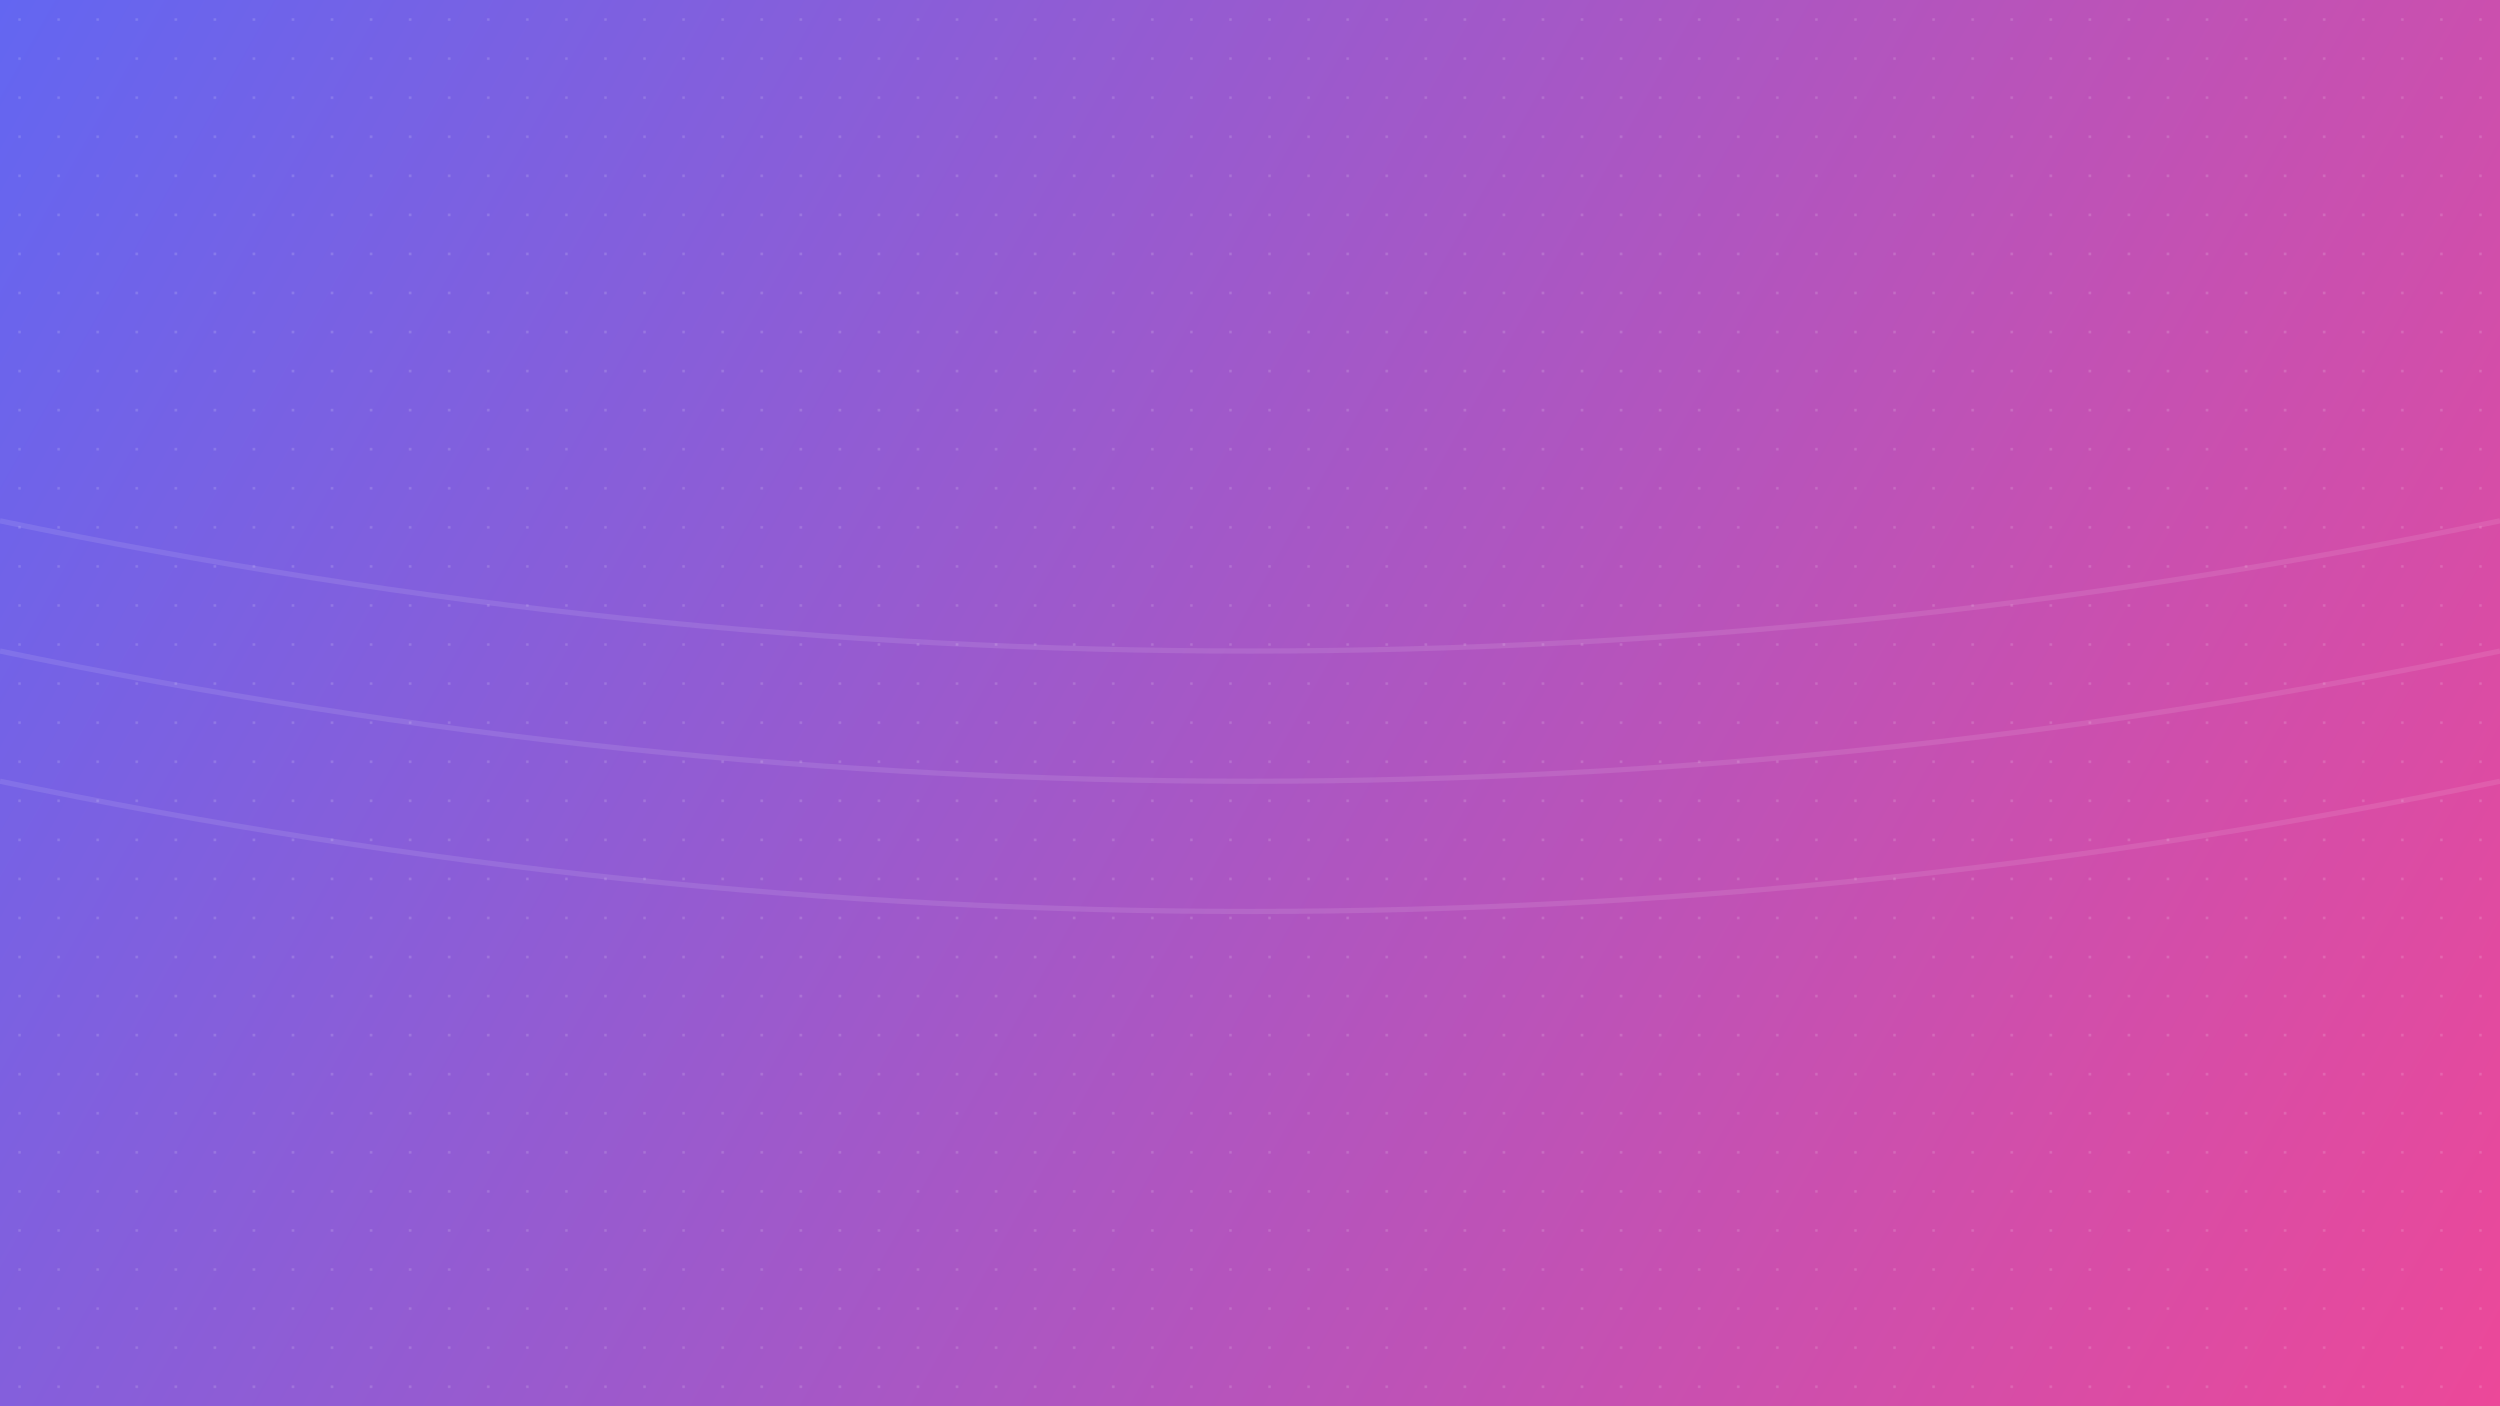<?xml version="1.0" encoding="UTF-8"?>
<svg width="1920" height="1080" viewBox="0 0 1920 1080" fill="none" xmlns="http://www.w3.org/2000/svg">
  <defs>
    <linearGradient id="fundex-bg" x1="0" y1="0" x2="1920" y2="1080" gradientUnits="userSpaceOnUse">
      <stop offset="0%" stop-color="#6366F1"/>
      <stop offset="100%" stop-color="#EC4899"/>
    </linearGradient>
    <pattern id="dots" width="30" height="30" patternUnits="userSpaceOnUse">
      <circle cx="15" cy="15" r="1" fill="white" opacity="0.2"/>
    </pattern>
  </defs>
  <rect width="1920" height="1080" fill="url(#fundex-bg)"/>
  <rect width="1920" height="1080" fill="url(#dots)"/>
  <g opacity="0.1">
    <path d="M0 400 Q 960 600 1920 400" stroke="white" stroke-width="4" fill="none"/>
    <path d="M0 500 Q 960 700 1920 500" stroke="white" stroke-width="4" fill="none"/>
    <path d="M0 600 Q 960 800 1920 600" stroke="white" stroke-width="4" fill="none"/>
  </g>
</svg>
